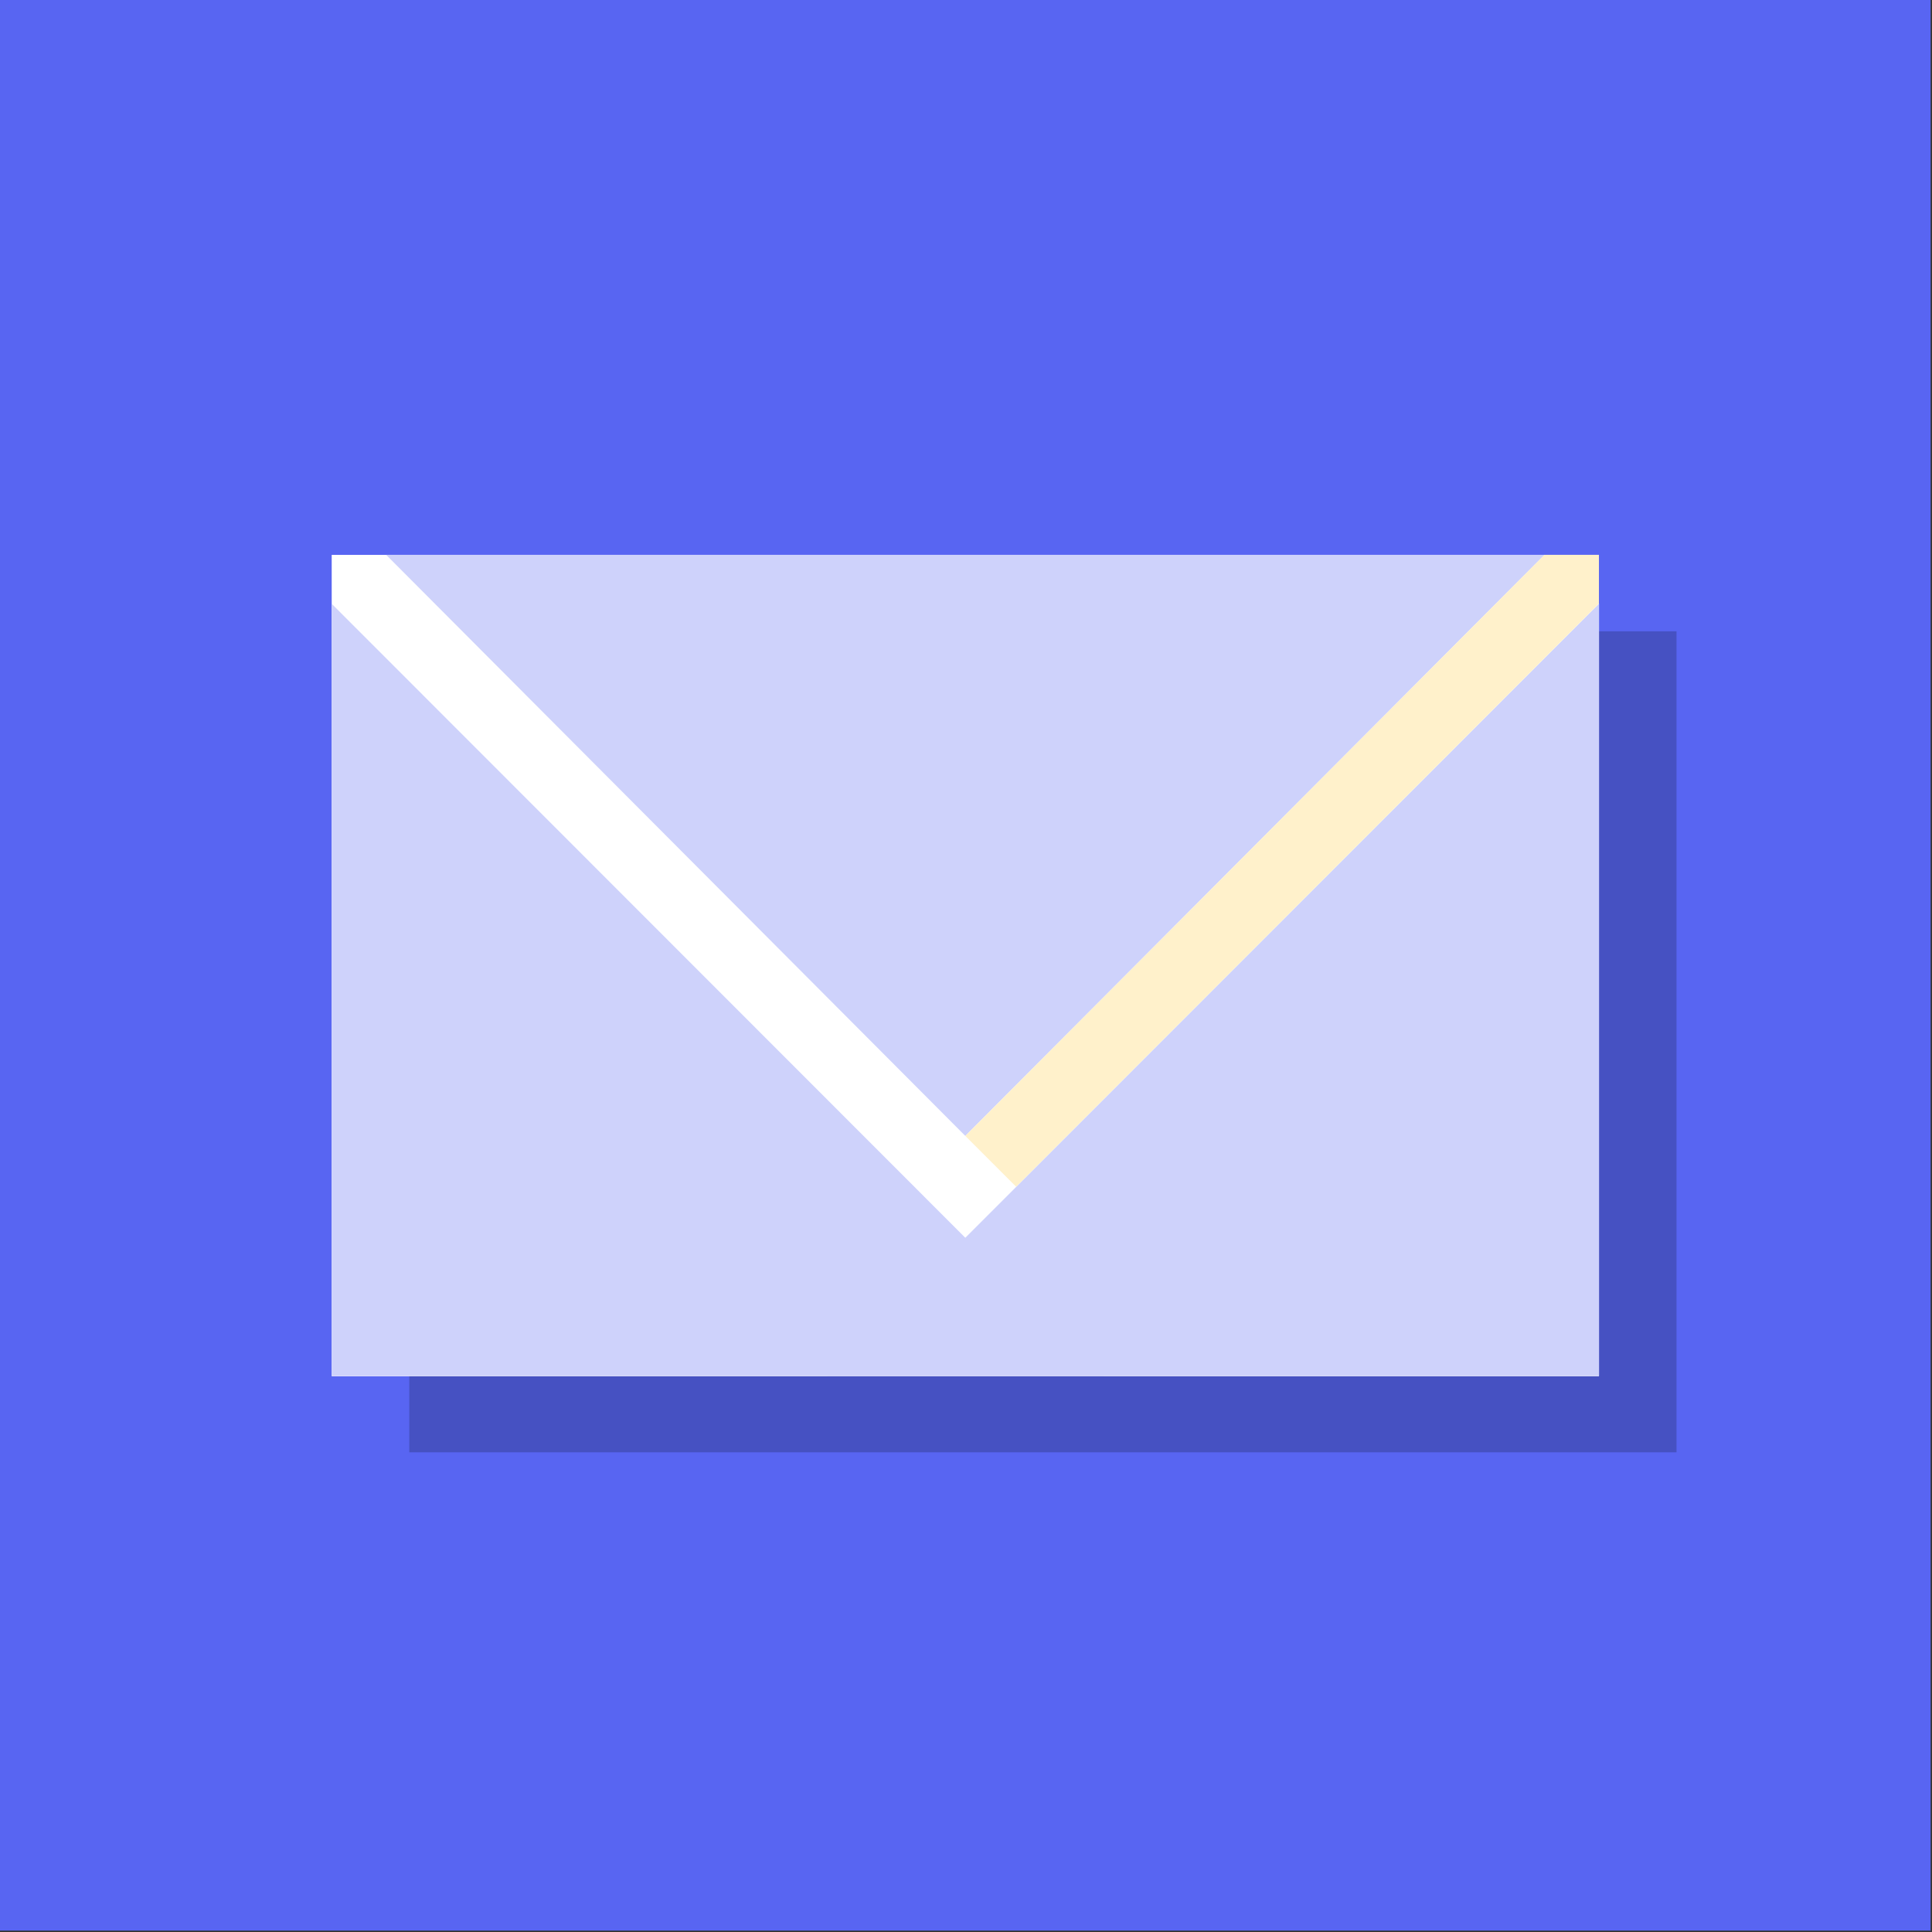 <?xml version="1.0" encoding="UTF-8" standalone="no"?><!DOCTYPE svg PUBLIC "-//W3C//DTD SVG 1.1//EN" "http://www.w3.org/Graphics/SVG/1.1/DTD/svg11.dtd"><svg width="100%" height="100%" viewBox="0 0 417 417" version="1.1" xmlns="http://www.w3.org/2000/svg" xmlns:xlink="http://www.w3.org/1999/xlink" xml:space="preserve" xmlns:serif="http://www.serif.com/" style="fill-rule:evenodd;clip-rule:evenodd;stroke-linejoin:round;stroke-miterlimit:2;"><rect x="0" y="0" width="417" height="417" fill="#333333" stroke="none"/><g transform="matrix(4.167,0,0,4.167,0,0)"><rect x="0" y="0" width="100" height="100" style="fill:#5865f2;"/><g transform="matrix(1,0,0,1,4.019,4.034)"><rect x="17.181" y="28.666" width="65.639" height="42.526" style="fill-opacity:0.2;"/></g><g id="Envelope"><g transform="matrix(1,0,0,1.251,1.42109e-14,19.123)"><rect x="17.181" y="7.688" width="65.639" height="34.007" style="fill:#fff;"/></g><g transform="matrix(4.747,0,0,4.613,-254.96,-13.664)"><path d="M71.158,9.74l-0,8.671l-8.421,-0l8.421,-8.671Z" style="fill:#ced2fb;"/></g><g transform="matrix(-4.747,0,0,4.613,354.961,-13.664)"><path d="M71.158,9.74l-0,8.671l-8.421,-0l8.421,-8.671Z" style="fill:#ced2fb;"/></g><g transform="matrix(-1,-1.22465e-16,1.22465e-16,-1,100,87.574)"><path d="M50,28.737l30,30.1l-60,-0l30,-30.1Z" style="fill:#ced2fb;"/></g><g transform="matrix(1,0,0,1,2.631,-2.633)"><path d="M77.369,31.37l2.82,-0l0,2.526l-30.188,30.207l-2.631,-2.632l29.999,-30.101Z" style="fill:#fff1cb;"/></g></g></g></svg>